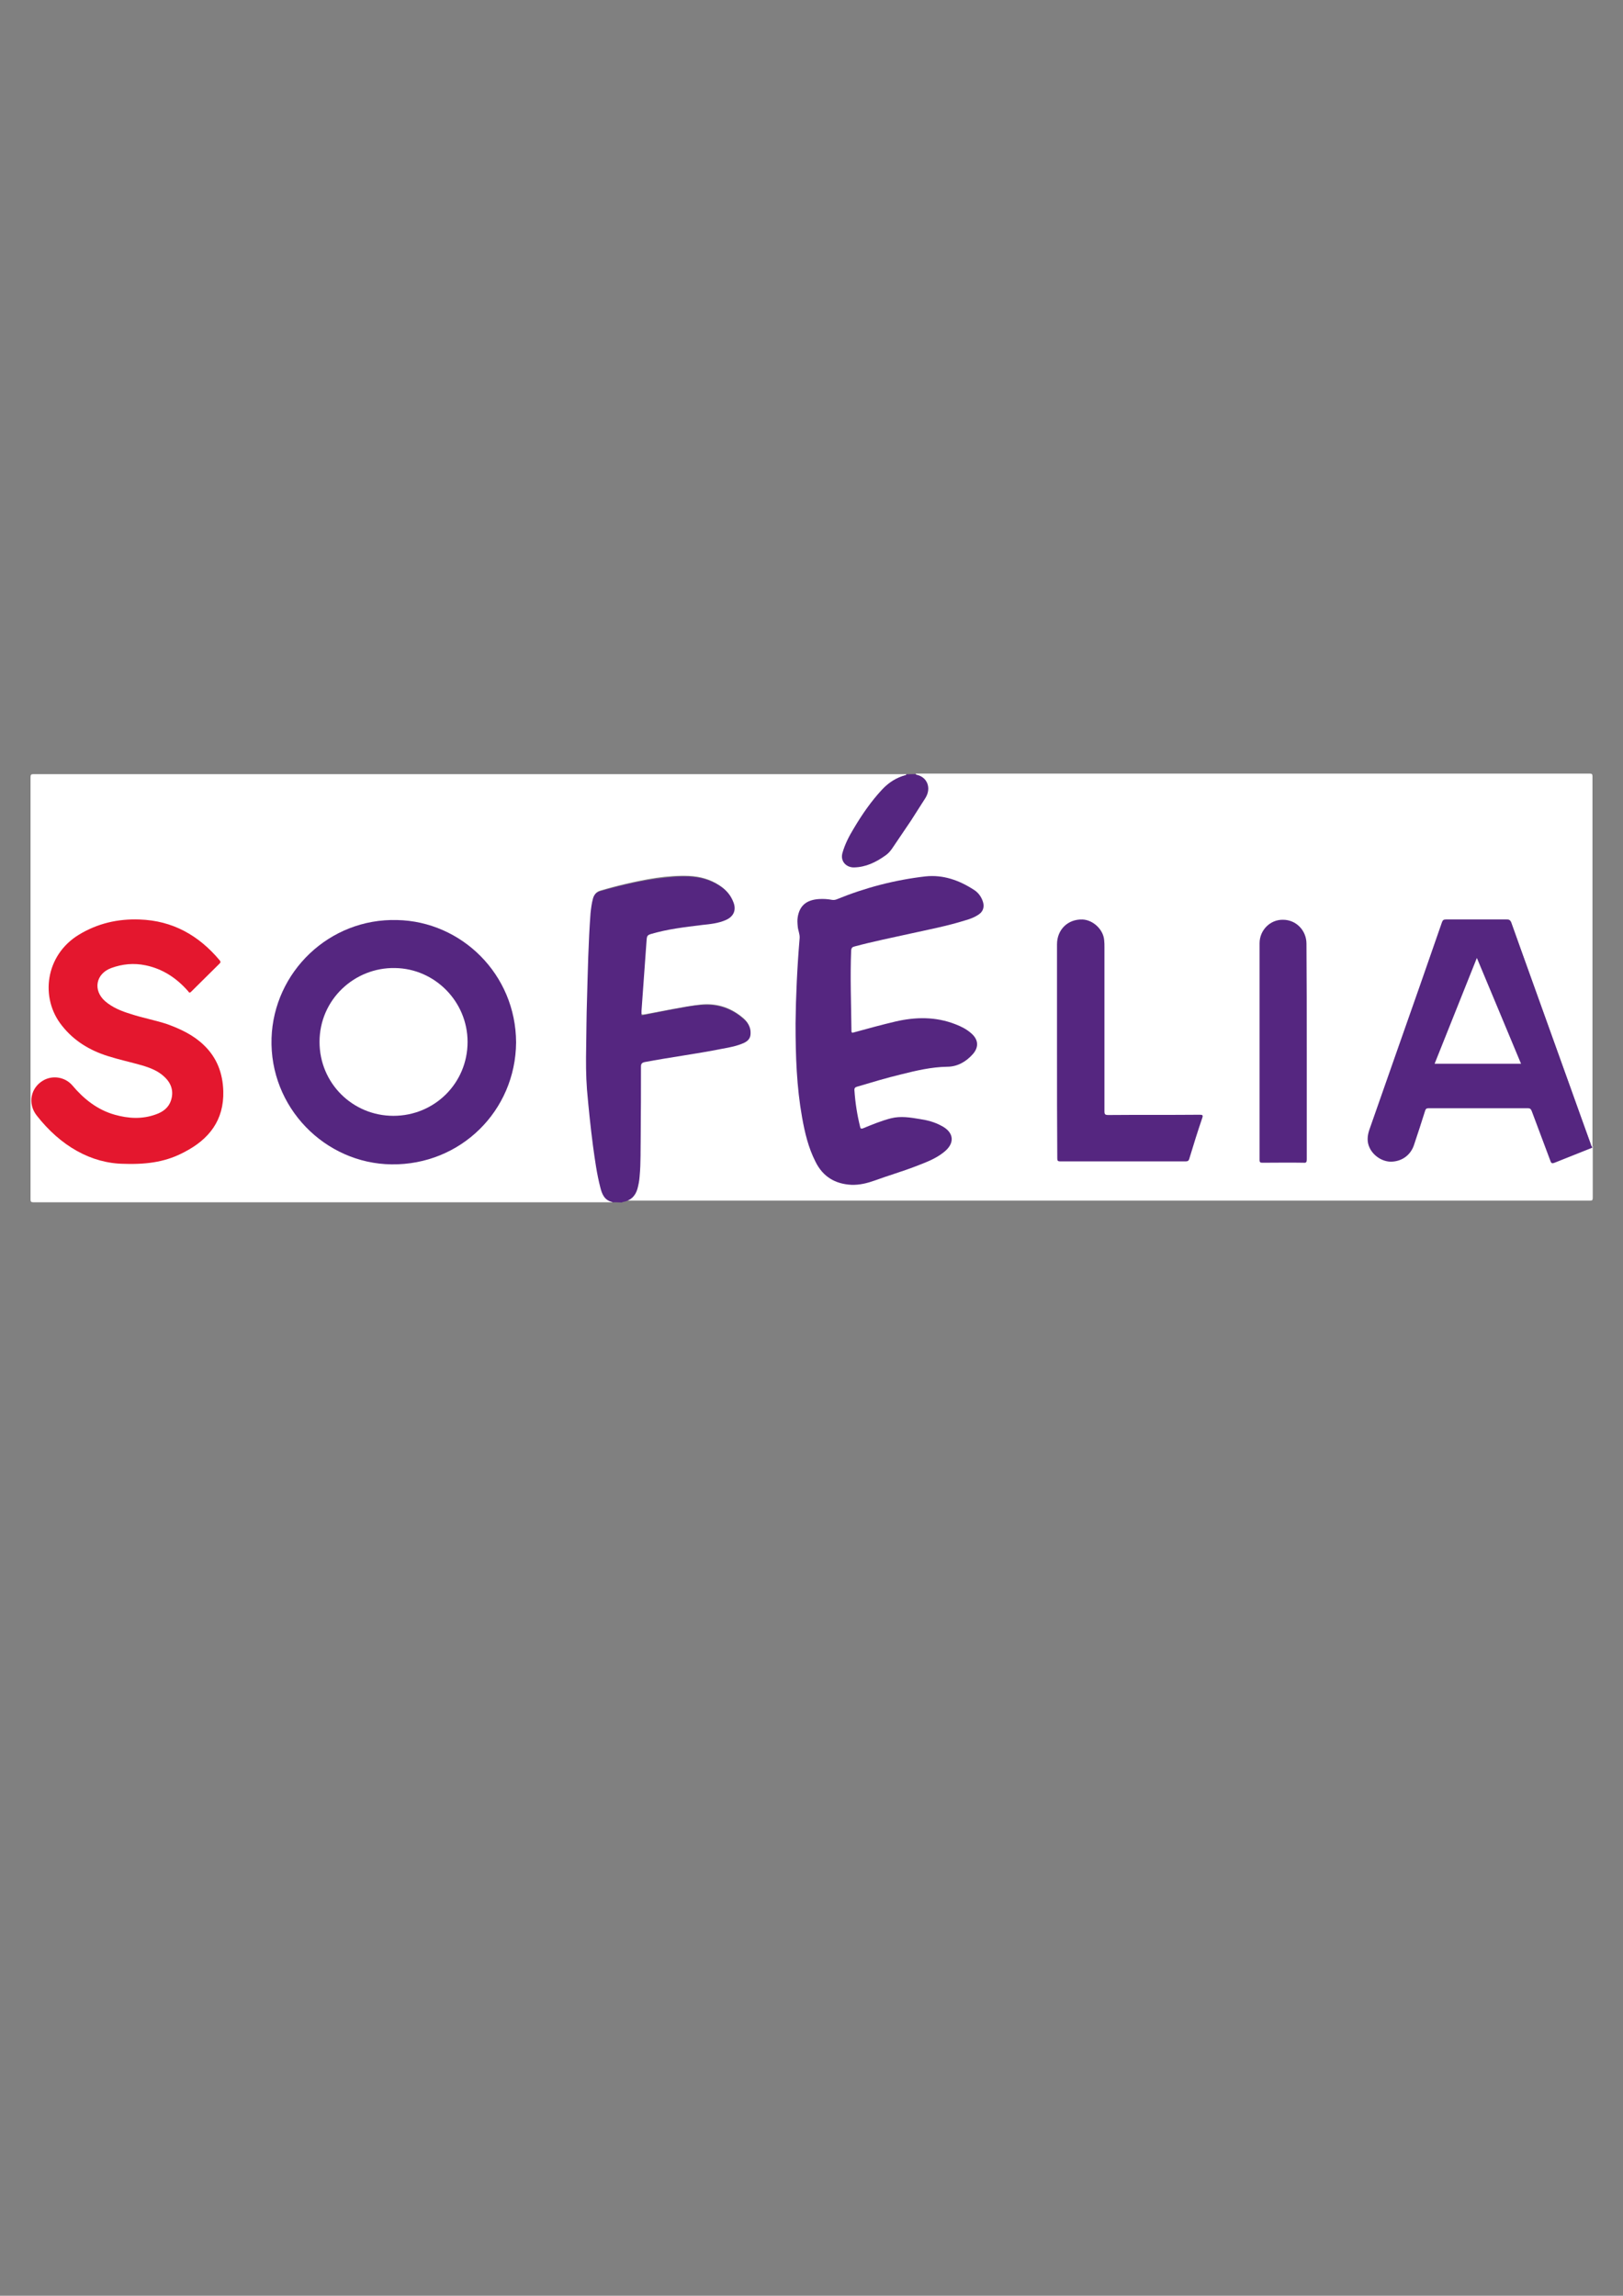 <?xml version="1.0" encoding="utf-8"?>
<!-- Generator: Adobe Illustrator 26.5.0, SVG Export Plug-In . SVG Version: 6.00 Build 0)  -->
<svg version="1.1" id="Layer_1" xmlns="http://www.w3.org/2000/svg" xmlns:xlink="http://www.w3.org/1999/xlink" x="0px" y="0px"
	 viewBox="0 0 595.3 841.9" style="enable-background:new 0 0 595.3 841.9;" xml:space="preserve">
<rect x="0" y="0" width="595.3" height="841.9" fill="#808080" stroke="none"/>
<style type="text/css">
	.st0{fill:#FFFFFF;}
	.st1{fill:#552680;}
	.st2{fill:#E4172E;}
</style>
<g>
	<path class="st0" d="M224.6,440.9c-70.8,0-141.5,0-212.3,0c-1,0-1.1-0.3-1.1-1.1c0-51.6,0-103.2,0-154.8c0-0.9,0.2-1.1,1.1-1.1
		c106.7,0,213.4,0,320.1,0c0,0.5-0.5,0.6-0.8,0.6c-4.1,1.2-7.1,3.8-9.7,7c-4.3,5.2-8,10.7-11,16.8c-0.7,1.5-1.3,3-1.7,4.6
		c-0.6,2.6,1,4.6,3.6,4.7c1.3,0.1,2.5,0,3.8-0.4c3.1-0.9,5.9-2.2,8.4-4.2c0.7-0.5,1.3-1.1,1.8-1.9c4.1-6.3,8.5-12.3,12.4-18.7
		c0.6-1,1-2,1.1-3.2c0.1-2.2-1.2-4-3.3-4.8c-0.4-0.2-1,0-1.1-0.7c82.4,0,164.8,0,247.2,0c0.8,0,1,0.2,1,1c0,45.2,0,90.3,0,135.5
		c-0.6,0-0.7-0.5-0.8-0.9c-2.5-6.9-5-13.8-7.4-20.7c-3-8.3-5.9-16.5-8.9-24.8c-2.9-8.2-5.9-16.3-8.8-24.5c-1.3-3.7-2.6-7.3-3.9-11
		c-0.3-0.9-0.9-1.1-1.7-1.1c-5.8,0-11.5,0-17.3,0c-1.5,0-2.9,0-4.4,0c-0.8,0-1.3,0.3-1.6,1.1c-2,5.7-4,11.3-5.9,16.9
		c-4.5,12.8-9,25.6-13.5,38.4c-2.4,6.7-4.7,13.5-7.1,20.2c-0.4,1.2-0.7,2.5-0.6,3.8c0.3,3.7,2.8,6.6,6.5,7.3
		c3.7,0.8,7.3-0.8,9.1-4.1c0.9-1.6,1.4-3.4,1.9-5.2c0.9-2.9,1.9-5.7,2.8-8.6c0.3-0.9,0.8-1.3,1.7-1.3c12.1,0,24.2,0,36.3,0
		c0.9,0,1.4,0.4,1.7,1.2c2.2,5.8,4.4,11.6,6.6,17.4c0.6,1.5,0.6,1.6,2.2,0.9c3.9-1.6,7.8-3.2,11.7-4.7c0.5-0.2,0.9-0.6,1.5-0.2
		c0,6.3,0,12.6,0,19c0,0.8-0.2,1-1,1c-75.5,0-150.9,0-226.4,0c-42.9,0-85.7,0-128.6,0c0.1-0.6,0.6-0.6,1-0.7
		c2.2-0.6,3.6-2.1,4.3-4.2c0.8-2.2,1-4.5,1.1-6.7c0.1-4.2,0.3-8.4,0.3-12.6c-0.1-8,0-16,0-24c0-0.4,0-0.7,0-1.1
		c0-1.8,0.4-2.2,2.1-2.5c7.7-1.5,15.5-2.6,23.2-3.9c3.6-0.6,7.2-1.2,10.7-2.3c0.6-0.2,1.1-0.4,1.7-0.6c2.3-1,3-2.7,2.1-5.4
		c-0.5-1.6-1.7-2.7-3-3.7c-4.4-3.4-9.3-4.8-14.8-4.2c-6.7,0.8-13.4,2.3-20,3.5c-0.2,0-0.4,0.1-0.7,0.1c-0.8,0.2-1.2-0.2-1.2-1
		c0.1-1.2,0.2-2.5,0.2-3.7c0.4-5.1,0.7-10.1,1.1-15.2c0.2-2.9,0.4-5.8,0.6-8.7c0.1-0.9,0.6-1.3,1.4-1.5c4-1.3,8.1-2,12.2-2.6
		c3.4-0.5,6.9-0.8,10.3-1.4c1.6-0.3,3.2-0.6,4.8-1.2c3.1-1.1,4.2-3.4,3-6.5c-0.9-2.4-2.6-4.1-4.7-5.5c-3.4-2.3-7.2-3.3-11.2-3.5
		c-8-0.3-15.8,1.2-23.5,3c-3,0.7-6,1.5-9,2.4c-1.3,0.4-2,1.2-2.4,2.4c-0.5,1.8-0.7,3.6-0.9,5.4c-0.5,6.4-0.8,12.9-1,19.4
		c-0.2,5.9-0.2,11.7-0.5,17.6c-0.2,5.2,0,10.5-0.2,15.7c-0.2,5.2,0.3,10.3,0.7,15.4c0.7,8.7,1.7,17.4,3.2,26.1c0.5,2.7,1,5.4,1.9,8
		c0.5,1.5,1.3,2.7,2.9,3.1C224.3,440.3,224.7,440.4,224.6,440.9z"/>
	<path class="st1" d="M584,420.9c-4.6,1.8-9.2,3.7-13.8,5.5c-0.8,0.3-1.2,0.3-1.5-0.6c-2.3-6.2-4.6-12.3-6.9-18.4
		c-0.3-0.7-0.6-1-1.4-1c-12.1,0-24.2,0-36.4,0c-0.8,0-1.1,0.3-1.3,1c-1.3,4.2-2.7,8.4-4.1,12.6c-1.2,3.5-4.2,5.8-8,6
		c-3.2,0.2-6.7-1.9-8.2-5c-1.1-2.2-0.9-4.5-0.1-6.8c3.4-9.7,6.8-19.4,10.2-29.1c5.5-15.6,11-31.3,16.4-46.9c0.3-0.8,0.6-1,1.4-1
		c7.4,0,14.9,0,22.3,0c0.9,0,1.3,0.2,1.7,1.1c8.8,24.6,17.7,49.2,26.5,73.8c0.9,2.5,1.8,5,2.7,7.5c0.1,0.3,0.1,0.7,0.4,0.8
		C584,420.6,584,420.7,584,420.9z"/>
	<path class="st1" d="M224.6,440.9c0,0,0-0.1,0-0.1c-2.9-0.6-3.8-2.9-4.4-5.3c-1.3-5-2-10.2-2.7-15.3c-0.9-6.9-1.6-13.7-2.2-20.6
		c-0.4-5.2-0.4-10.4-0.3-15.6c0.1-5.7,0.1-11.4,0.3-17.2c0.3-10.6,0.5-21.3,1.3-31.9c0.2-1.8,0.4-3.6,0.9-5.4
		c0.4-1.4,1.2-2.3,2.7-2.7c8.7-2.5,17.5-4.5,26.6-5.2c5-0.4,10-0.3,14.7,1.9c3.3,1.5,6,3.7,7.4,7.1c1.3,3,0.3,5.5-2.7,6.8
		c-2.7,1.2-5.7,1.5-8.6,1.8c-6.4,0.8-12.8,1.5-19.1,3.4c-0.9,0.3-1.2,0.7-1.3,1.7c-0.6,8.8-1.3,17.6-1.9,26.4c0,0.6,0,1.1,0,1.7
		c4.7-0.9,9.3-1.9,14-2.7c3.5-0.7,7.1-1.3,10.7-1.2c5.1,0.2,9.4,2.1,13.1,5.5c1.4,1.3,2.3,2.9,2.2,5c0,1.7-0.9,2.7-2.3,3.4
		c-2.6,1.2-5.3,1.7-8.1,2.2c-9.5,1.9-19,3.1-28.5,4.9c-1.3,0.3-1.3,1-1.3,1.9c0,8.2,0,16.4-0.1,24.6c-0.1,5.2,0.1,10.3-0.4,15.5
		c-0.1,1.5-0.4,3-0.8,4.5c-0.8,2.7-2.5,4.3-5.3,4.8c-0.2,0-0.3,0-0.3,0.2C226.9,440.9,225.8,440.9,224.6,440.9z"/>
	<path class="st1" d="M335.8,283.9c0.1,0.1,0.1,0.2,0.2,0.2c4,0.7,5.8,4.8,3.4,8.6c-1.8,2.8-3.5,5.5-5.3,8.3
		c-2.3,3.4-4.6,6.8-6.9,10.2c-0.7,1-1.4,1.8-2.4,2.5c-3.5,2.5-7.2,4.3-11.5,4.4c-2.7,0.1-5.2-2.1-4.3-5.3c0.9-3.2,2.4-6.1,4.1-8.9
		c3.1-5.2,6.5-10.2,10.7-14.6c2.3-2.4,5-4.1,8.2-5c0.2,0,0.4,0,0.4-0.3C333.6,283.9,334.7,283.9,335.8,283.9z"/>
	<path class="st1" d="M291.8,375.3c0.1-9.8,0.6-20.6,1.5-31.3c0.1-1.5-0.6-2.8-0.7-4.3c-0.1-1.1-0.2-2.2,0-3.4
		c0.7-4.2,3.2-6.3,7.8-6.6c1.6-0.1,3.2,0,4.8,0.3c0.6,0.1,1.2,0,1.7-0.2c10.5-4.3,21.3-7.1,32.5-8.4c6.5-0.7,12.4,1.4,17.8,4.9
		c1.6,1,2.7,2.5,3.3,4.3c0.6,1.8,0.2,3.5-1.3,4.6c-1.5,1.1-3.3,1.8-5.1,2.3c-6.7,2.1-13.5,3.4-20.3,4.9c-6.8,1.5-13.7,2.9-20.4,4.7
		c-0.8,0.2-1.1,0.5-1.2,1.4c-0.4,9.8,0,19.7,0.1,29.5c0,0.8,0.3,0.8,0.9,0.6c5.1-1.4,10.2-2.8,15.3-4c7.4-1.7,14.7-1.8,21.9,1
		c2.1,0.8,4.1,1.8,5.8,3.3c2.7,2.3,2.9,5.1,0.6,7.7c-2.5,2.8-5.7,4.6-9.4,4.6c-5.8,0.1-11.3,1.4-16.9,2.8
		c-5.4,1.3-10.7,2.9-16.1,4.5c-0.7,0.2-1.1,0.5-1,1.4c0.3,4.5,1,9,2.1,13.4c0.1,0.6,0.4,0.7,1,0.5c3.4-1.4,6.8-2.8,10.3-3.7
		c3.6-0.9,7.1-0.3,10.7,0.3c2.7,0.4,5.3,1.1,7.7,2.4c4.8,2.4,5.2,6.5,0.9,9.8c-3,2.4-6.6,3.7-10.2,5.1c-4.9,1.9-10.1,3.4-15,5.2
		c-2.8,1-5.6,1.7-8.6,1.6c-6-0.3-10.5-3-13.2-8.5c-2.6-5.1-3.9-10.6-4.9-16.2C292.2,398.6,291.8,387.4,291.8,375.3z"/>
	<path class="st1" d="M189.3,382.3c-0.2,25.1-20.4,45-45.7,44.7c-24.4-0.3-44.8-20.9-44-46.3c0.8-24.2,21.1-44,46.1-43.3
		C169.2,337.9,189.2,357.2,189.3,382.3z"/>
	<path class="st2" d="M45.6,426.8c-12.1-0.1-23.4-6.5-32.2-17.8c-3.3-4.3-2.2-10.1,2.5-12.8c3.5-2,8-1.2,10.6,1.8
		c4.2,5,9.2,9,15.6,10.8c5,1.4,10,1.7,15-0.1c2.6-0.9,4.7-2.4,5.6-5.1c1.1-3.3,0.2-6.3-2.4-8.7c-2.3-2.2-5.2-3.3-8.2-4.2
		c-4.2-1.2-8.4-2.1-12.5-3.4c-6.7-2.1-12.5-5.6-16.9-11.2c-8.1-10.1-6.1-25.8,6.2-33.3c6.9-4.2,14.4-5.9,22.3-5.6
		c12.1,0.4,21.7,5.8,29.4,15c0.3,0.4,0.4,0.7,0,1.1c-3.5,3.5-7,6.9-10.5,10.4c-0.6,0.6-0.8,0.2-1.1-0.2c-4.2-4.8-9.3-8.2-15.6-9.5
		c-4.3-0.9-8.5-0.5-12.6,1c-5.7,2.1-6.8,8.2-2.2,12.2c2.7,2.3,5.9,3.6,9.2,4.6c4.5,1.5,9.1,2.3,13.6,3.8c4.9,1.8,9.6,4,13.4,7.7
		c4.8,4.6,6.9,10.3,7.1,16.8c0.3,10.7-5.2,17.7-14.3,22.4C61.4,425.8,54.8,427.1,45.6,426.8z"/>
	<path class="st1" d="M387.7,385.4c0-13,0-26,0-39.1c0-5.4,4-9.3,9.4-9.1c3.9,0.2,7.6,3.7,7.9,7.6c0.1,0.9,0.1,1.7,0.1,2.6
		c0,20,0,40,0,60.1c0,1.1,0.2,1.4,1.4,1.4c11.2-0.1,22.4,0,33.6-0.1c1,0,1.2,0.2,0.9,1.1c-1.7,5-3.3,10.1-4.8,15.1
		c-0.2,0.7-0.6,0.9-1.3,0.9c-15.3,0-30.7,0-46,0c-1,0-1.1-0.3-1.1-1.2C387.7,411.8,387.7,398.6,387.7,385.4z"/>
	<path class="st1" d="M479.3,385.5c0,13.2,0,26.5,0,39.7c0,1-0.2,1.3-1.2,1.2c-5-0.1-10,0-15,0c-0.8,0-1.1-0.1-1.1-1
		c0-26.5,0-53,0-79.5c0-4.8,3.9-8.7,8.6-8.6c4.8,0,8.6,3.9,8.6,8.8C479.3,359.2,479.3,372.4,479.3,385.5z"/>
	<path class="st0" d="M541.7,351.3c5.5,13.1,10.8,25.9,16.2,38.8c-10.6,0-21.1,0-31.7,0C531.4,377.1,536.5,364.3,541.7,351.3z"/>
	<path class="st0" d="M171.5,382.1c0,15.1-12.1,27.1-27.2,27.1c-15,0-27.1-12-27.1-27.1c0-15.6,12.9-27.4,27.7-27.1
		C159.5,355.2,171.5,367.3,171.5,382.1z"/>
</g>
</svg>
